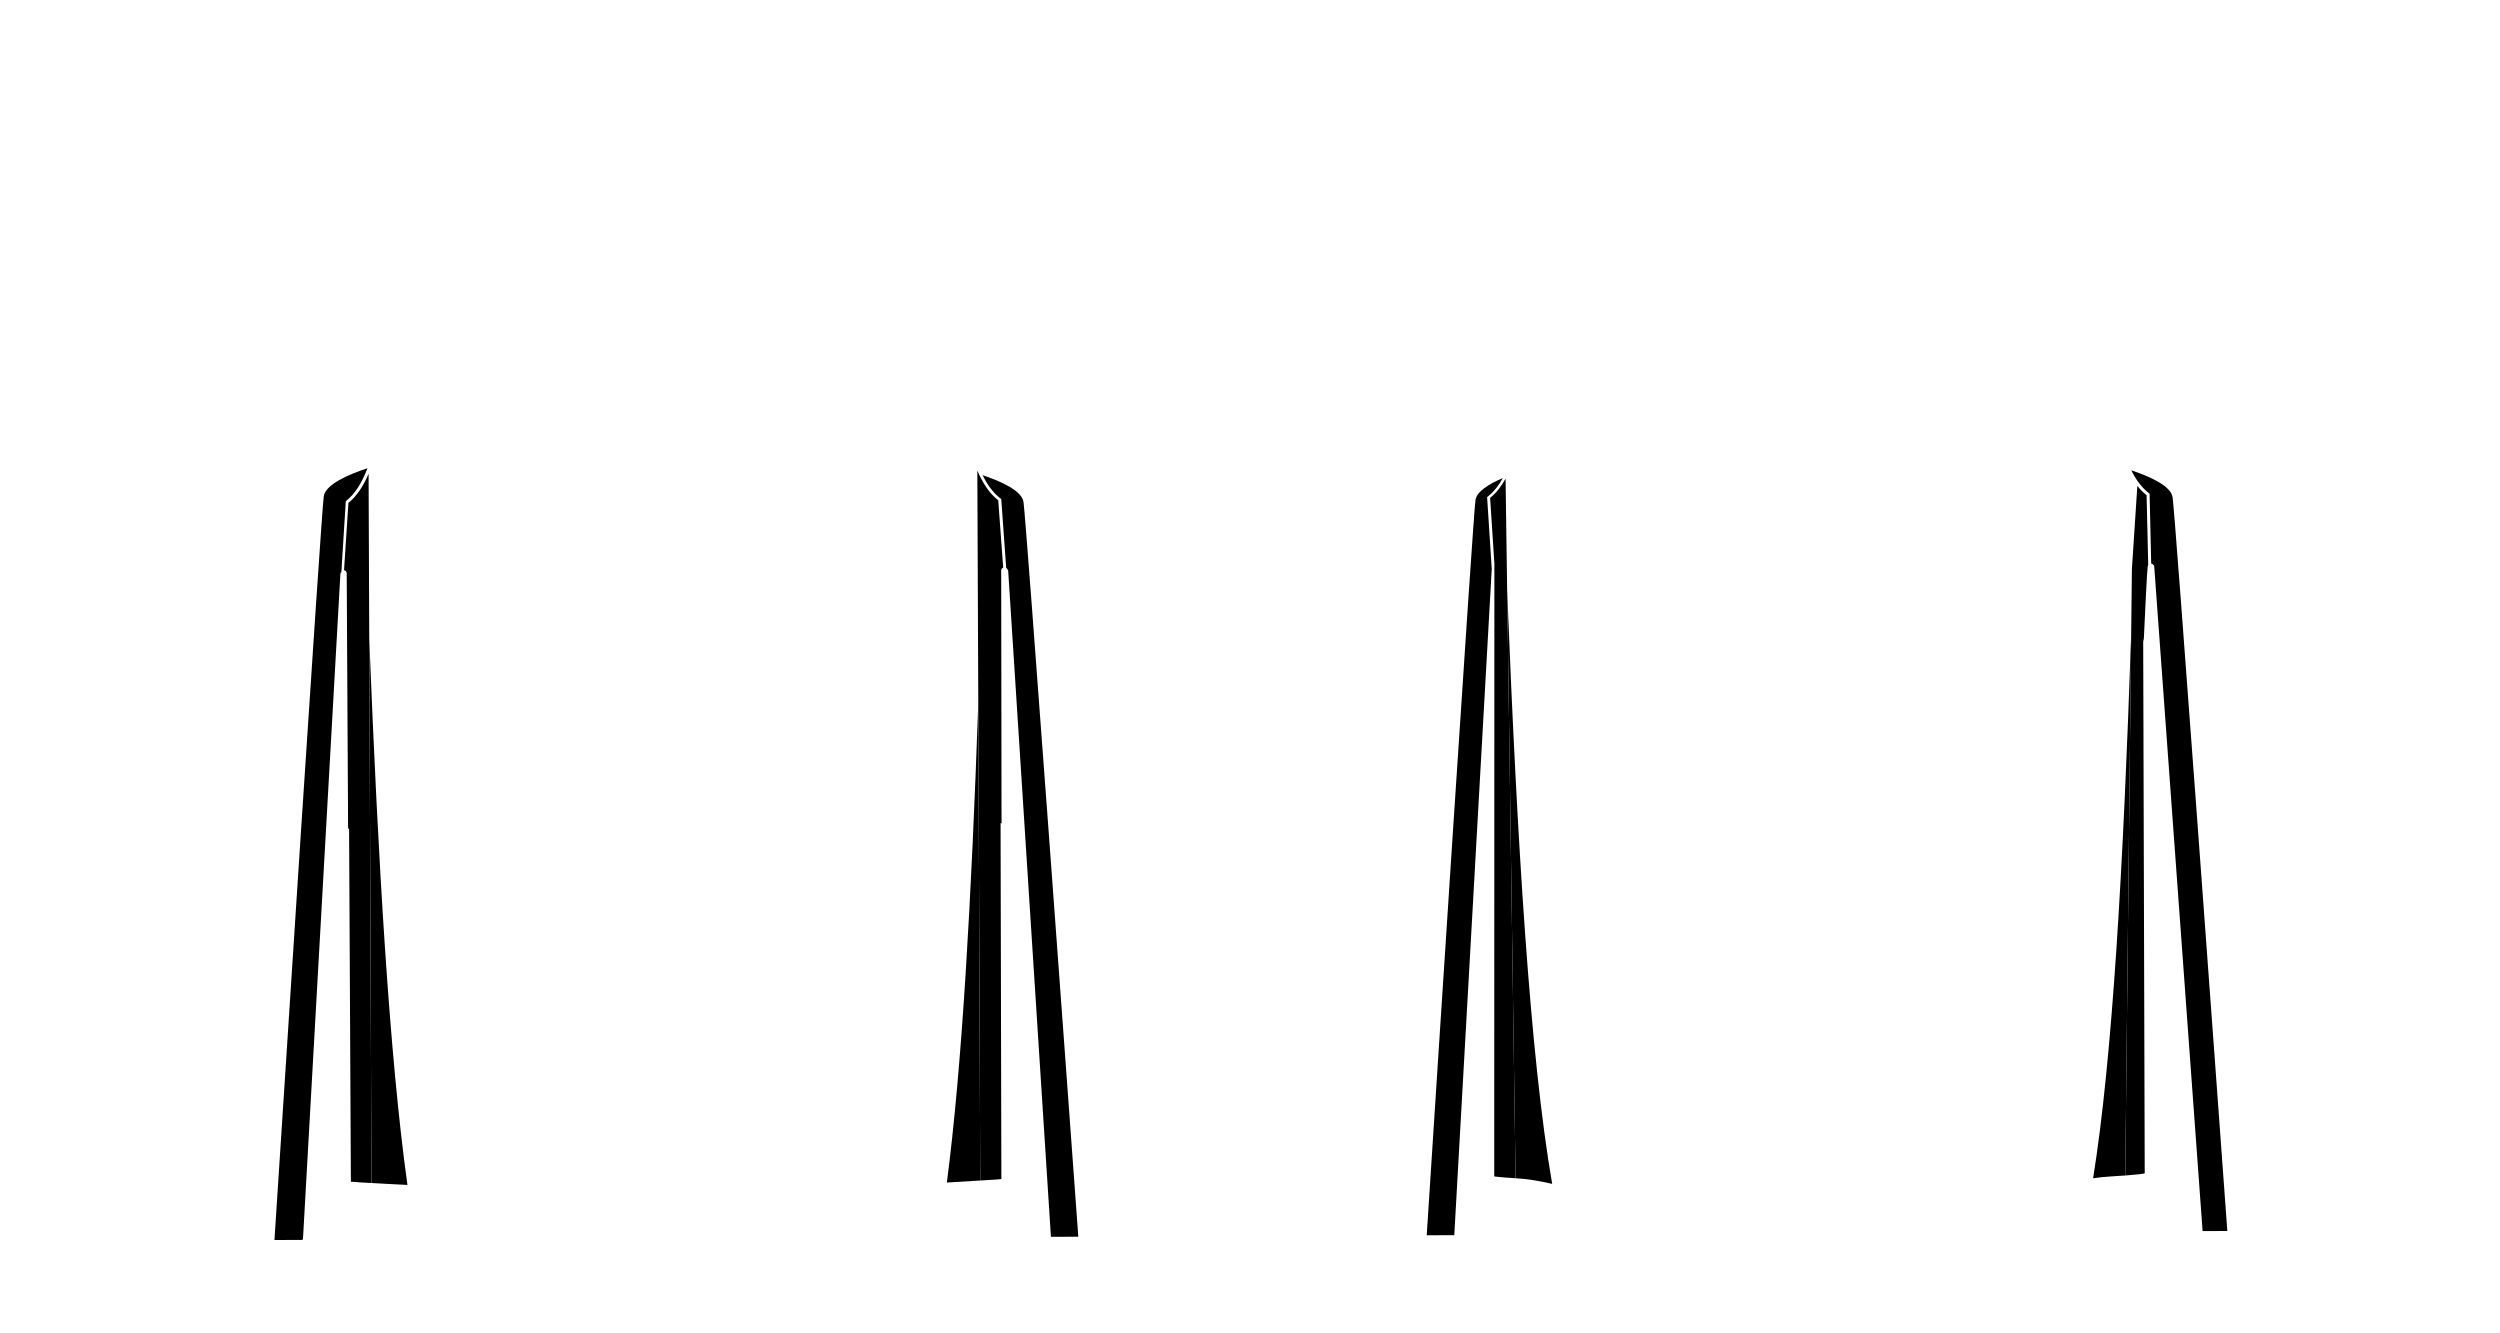 <?xml version="1.0" encoding="utf-8"?>
<!-- Generator: Adobe Illustrator 25.3.0, SVG Export Plug-In . SVG Version: 6.00 Build 0)  -->
<svg version="1.1" id="Layer_1" xmlns="http://www.w3.org/2000/svg" xmlns:xlink="http://www.w3.org/1999/xlink" x="0px" y="0px"
	 viewBox="0 0 750.2 400.1" style="enable-background:new 0 0 750.2 400.1;" xml:space="preserve">
<g>
	<path d="M452.269,177.155l2.529,176.413c0.033,0.002,0.061,0.004,0.094,0.006
		c3.428,0.178,7.055,0.79,10.885,1.683
		C459.146,316.98,455.271,252.958,452.269,177.155z"/>
	<path d="M628.097,353.576c1.716-0.253,3.415-0.441,5.094-0.536
		c1.796-0.107,3.299-0.207,4.555-0.3l1.78-162.569
		C637.198,259.304,633.924,317.51,628.097,353.576z"/>
	<path d="M452.263,176.72l-0.474-33.083c-1.278,2.321-2.784,4.284-4.637,5.767
		l1.281,19.695l-0.044,183.902c0.1-0,0.3,0.099,0.6,0.097
		c0.891,0.095,2.572,0.285,5.808,0.47l-2.529-176.413L452.263,176.72z"/>
	<path d="M637.746,352.741c3.778-0.278,5.317-0.491,5.841-0.643l-0.456-159.5
		l0.196-1.001c1.011-21.704,1.11-21.905,1.309-22.105l-0.486-20.898
		c-1.024-0.789-1.937-1.735-2.775-2.793l-1.637,25.008l-0.179,16.343l-0.033,3.019
		L637.746,352.741z"/>
	
		<rect x="110.705" y="142.179" transform="matrix(1 -0.004 0.004 1 -0.685 0.457)" width="0" height="49.07"/>
	<path d="M110.808,191.711l0.672,163.287c1.404,0.082,3.009,0.176,4.817,0.269
		c1.817,0.096,3.821,0.199,5.969,0.307
		C116.865,316.886,113.487,258.996,110.808,191.711z"/>
	<path d="M284.131,354.857c3.914-0.234,7.317-0.441,10.024-0.607l-0.589-143.254
		C291.502,269.703,288.697,320.029,284.131,354.857z"/>
	<path d="M294.155,354.25c1.457-0.089,2.717-0.167,3.738-0.23
		c1.2-0.105,2.099-0.109,2.599-0.211l-0.239-106.8
		c0.1-0,0.2-0.001,0.3,0.099v-0l-0.019-4.6l-0-0.107
		l-0.009-7.045v-0l-0.084-64.148c-0.002-0.4,0.197-0.701,0.596-0.902
		l-1.483-20.194c-2.687-2.072-4.669-5.148-6.275-8.905l0.273,66.349l0.014,3.441
		L294.155,354.25z"/>
	<path d="M110.806,191.249l-0.202-49.069c-1.55,3.624-3.464,6.624-6.049,8.734
		l-1.317,20.206c0.2-0.001,0.3,0.099,0.501,0.198
		c0.089,0.088,0.151,0.202,0.201,0.321c0.062,0.149,0.101,0.311,0.102,0.478
		l0.415,76.499l0.3,0.099l0.536,105.899c0.5-0.002,1.4,0.094,2.601,0.19
		c0.996,0.046,2.192,0.115,3.585,0.197l-0.672-163.287L110.806,191.249z"/>
	<path d="M668.376,369.396c-2.96-40.713-15.651-214.958-16.421-220.19
		c-0.507-3.446-7.023-6.292-12.391-8.072c1.411,2.839,3.106,5.186,5.283,6.857
		l0.2,0.099l0.486,20.998c0.4,0.098,0.902,0.496,0.904,0.896l14.52,199.442
		L668.376,369.396z"/>
	<path d="M450.969,143.452c-4.108,1.748-7.852,4.026-8.211,6.614
		c-0.728,5.252-12.041,180.456-14.628,220.617l8.033-0.033l0.234,0.059l11.244-199.907
		l-0-0.1l-1.388-21.495l0.199-0.201
		C448.259,147.595,449.724,145.703,450.969,143.452z"/>
	<path d="M102.143,172.223c-0.001-0.2,0.098-0.401,0.297-0.601l1.314-21.006
		l-0.001-0.2c2.876-2.246,4.898-5.69,6.52-9.911
		c-5.483,1.801-12.62,4.818-13.123,8.441
		c-0.745,5.372-12.563,188.558-14.792,223.159l8.262-0.034l0.292-0.191L102.143,172.223
		z"/>
	<path d="M323.578,371.114c-2.918-40.138-15.671-215.244-16.443-220.49
		c-0.503-3.421-6.931-6.251-12.277-8.034c1.443,2.913,3.175,5.315,5.393,7.018
		l0.2,0.099l1.485,20.694c0.2,0.099,0.301,0.299,0.402,0.498l0.101,0.1
		c0.1,0.099,0.101,0.199,0.102,0.399l12.822,199.749L323.578,371.114z"/>
</g>
</svg>

